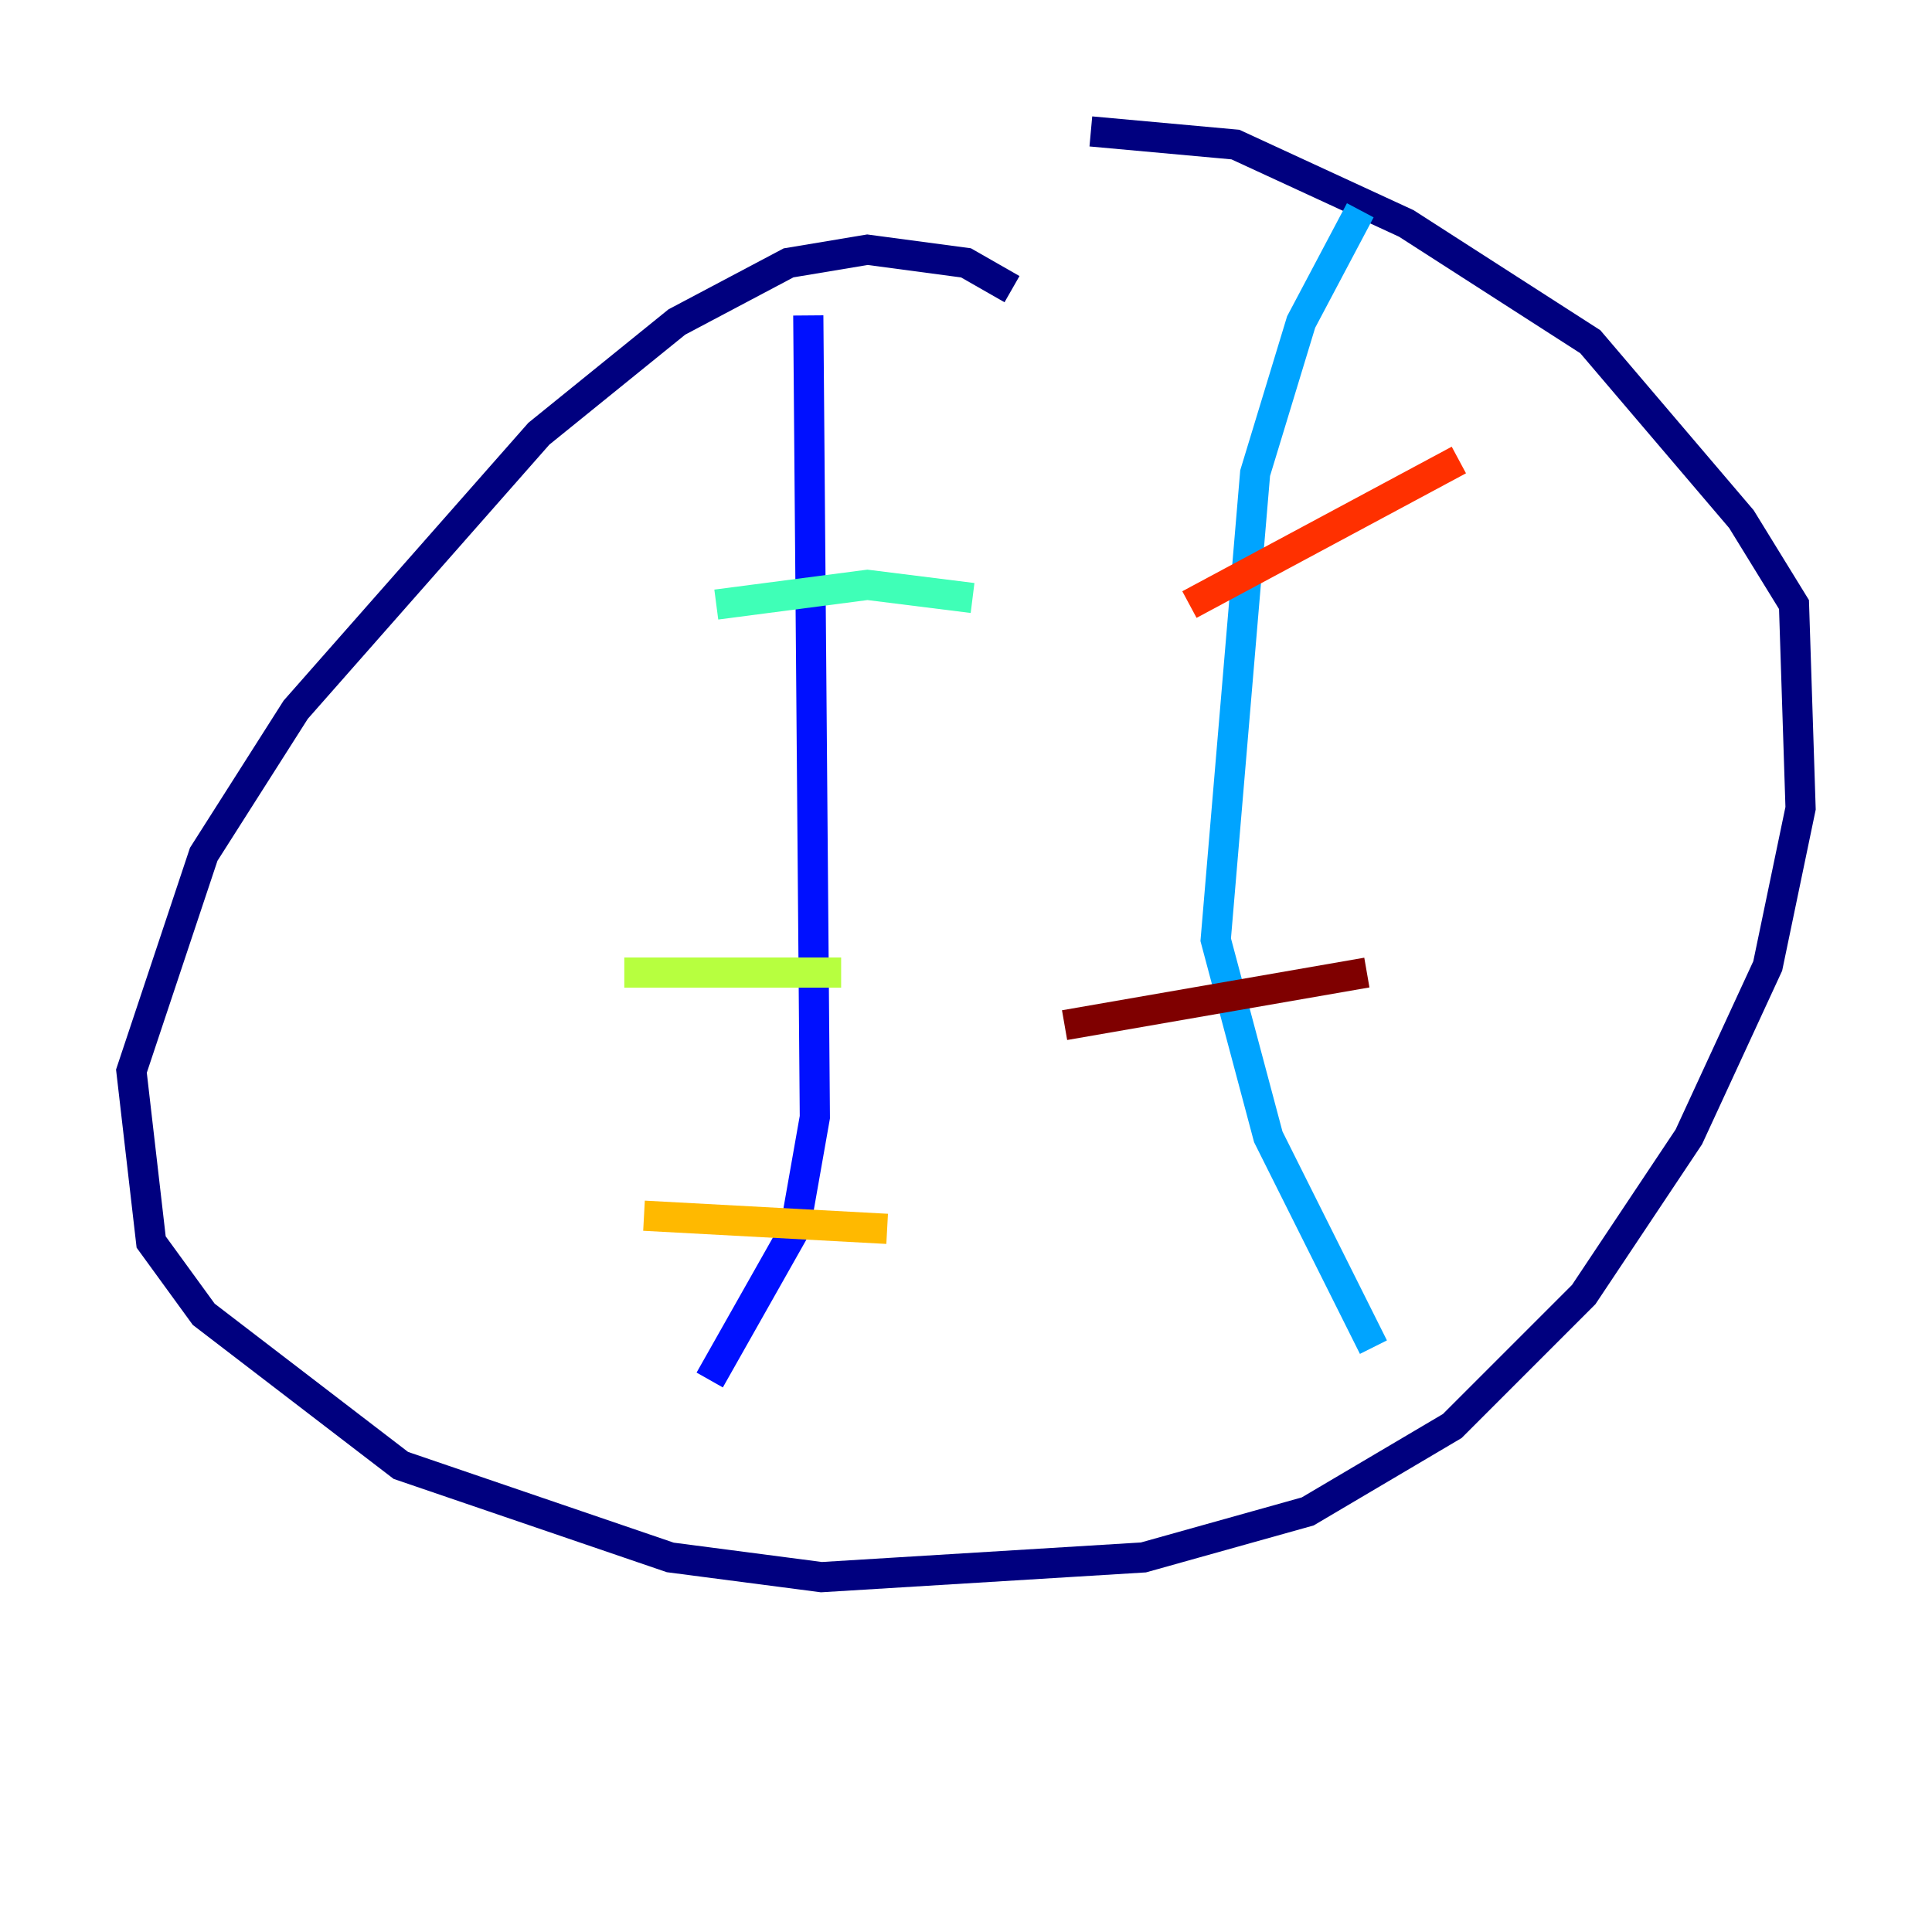 <?xml version="1.0" encoding="utf-8" ?>
<svg baseProfile="tiny" height="128" version="1.2" viewBox="0,0,128,128" width="128" xmlns="http://www.w3.org/2000/svg" xmlns:ev="http://www.w3.org/2001/xml-events" xmlns:xlink="http://www.w3.org/1999/xlink"><defs /><polyline fill="none" points="67.048,19.157 64.0,17.415 57.469,16.544 52.245,17.415 44.843,21.333 35.701,28.735 19.592,47.02 13.497,56.599 8.707,70.966 10.014,82.286 13.497,87.075 26.558,97.088 44.408,103.184 54.422,104.49 75.755,103.184 86.639,100.136 96.218,94.476 104.925,85.769 111.891,75.32 117.116,64.0 119.293,53.551 118.857,40.054 115.374,34.395 105.361,22.64 93.17,14.803 81.85,9.578 72.272,8.707" stroke="#00007f" stroke-width="2" /><polyline fill="none" points="53.551,20.898 53.986,74.014 52.68,81.415 47.02,91.429" stroke="#0010ff" stroke-width="2" /><polyline fill="none" points="90.122,13.932 86.204,21.333 83.156,31.347 80.544,62.258 84.027,75.32 90.993,89.252" stroke="#00a4ff" stroke-width="2" /><polyline fill="none" points="47.456,40.054 57.469,38.748 64.435,39.619" stroke="#3fffb7" stroke-width="2" /><polyline fill="none" points="41.361,64.435 55.728,64.435" stroke="#b7ff3f" stroke-width="2" /><polyline fill="none" points="42.667,80.544 58.776,81.415" stroke="#ffb900" stroke-width="2" /><polyline fill="none" points="96.653,30.476 78.803,40.054" stroke="#ff3000" stroke-width="2" /><polyline fill="none" points="70.531,67.918 90.558,64.435" stroke="#7f0000" stroke-width="2" /></svg>